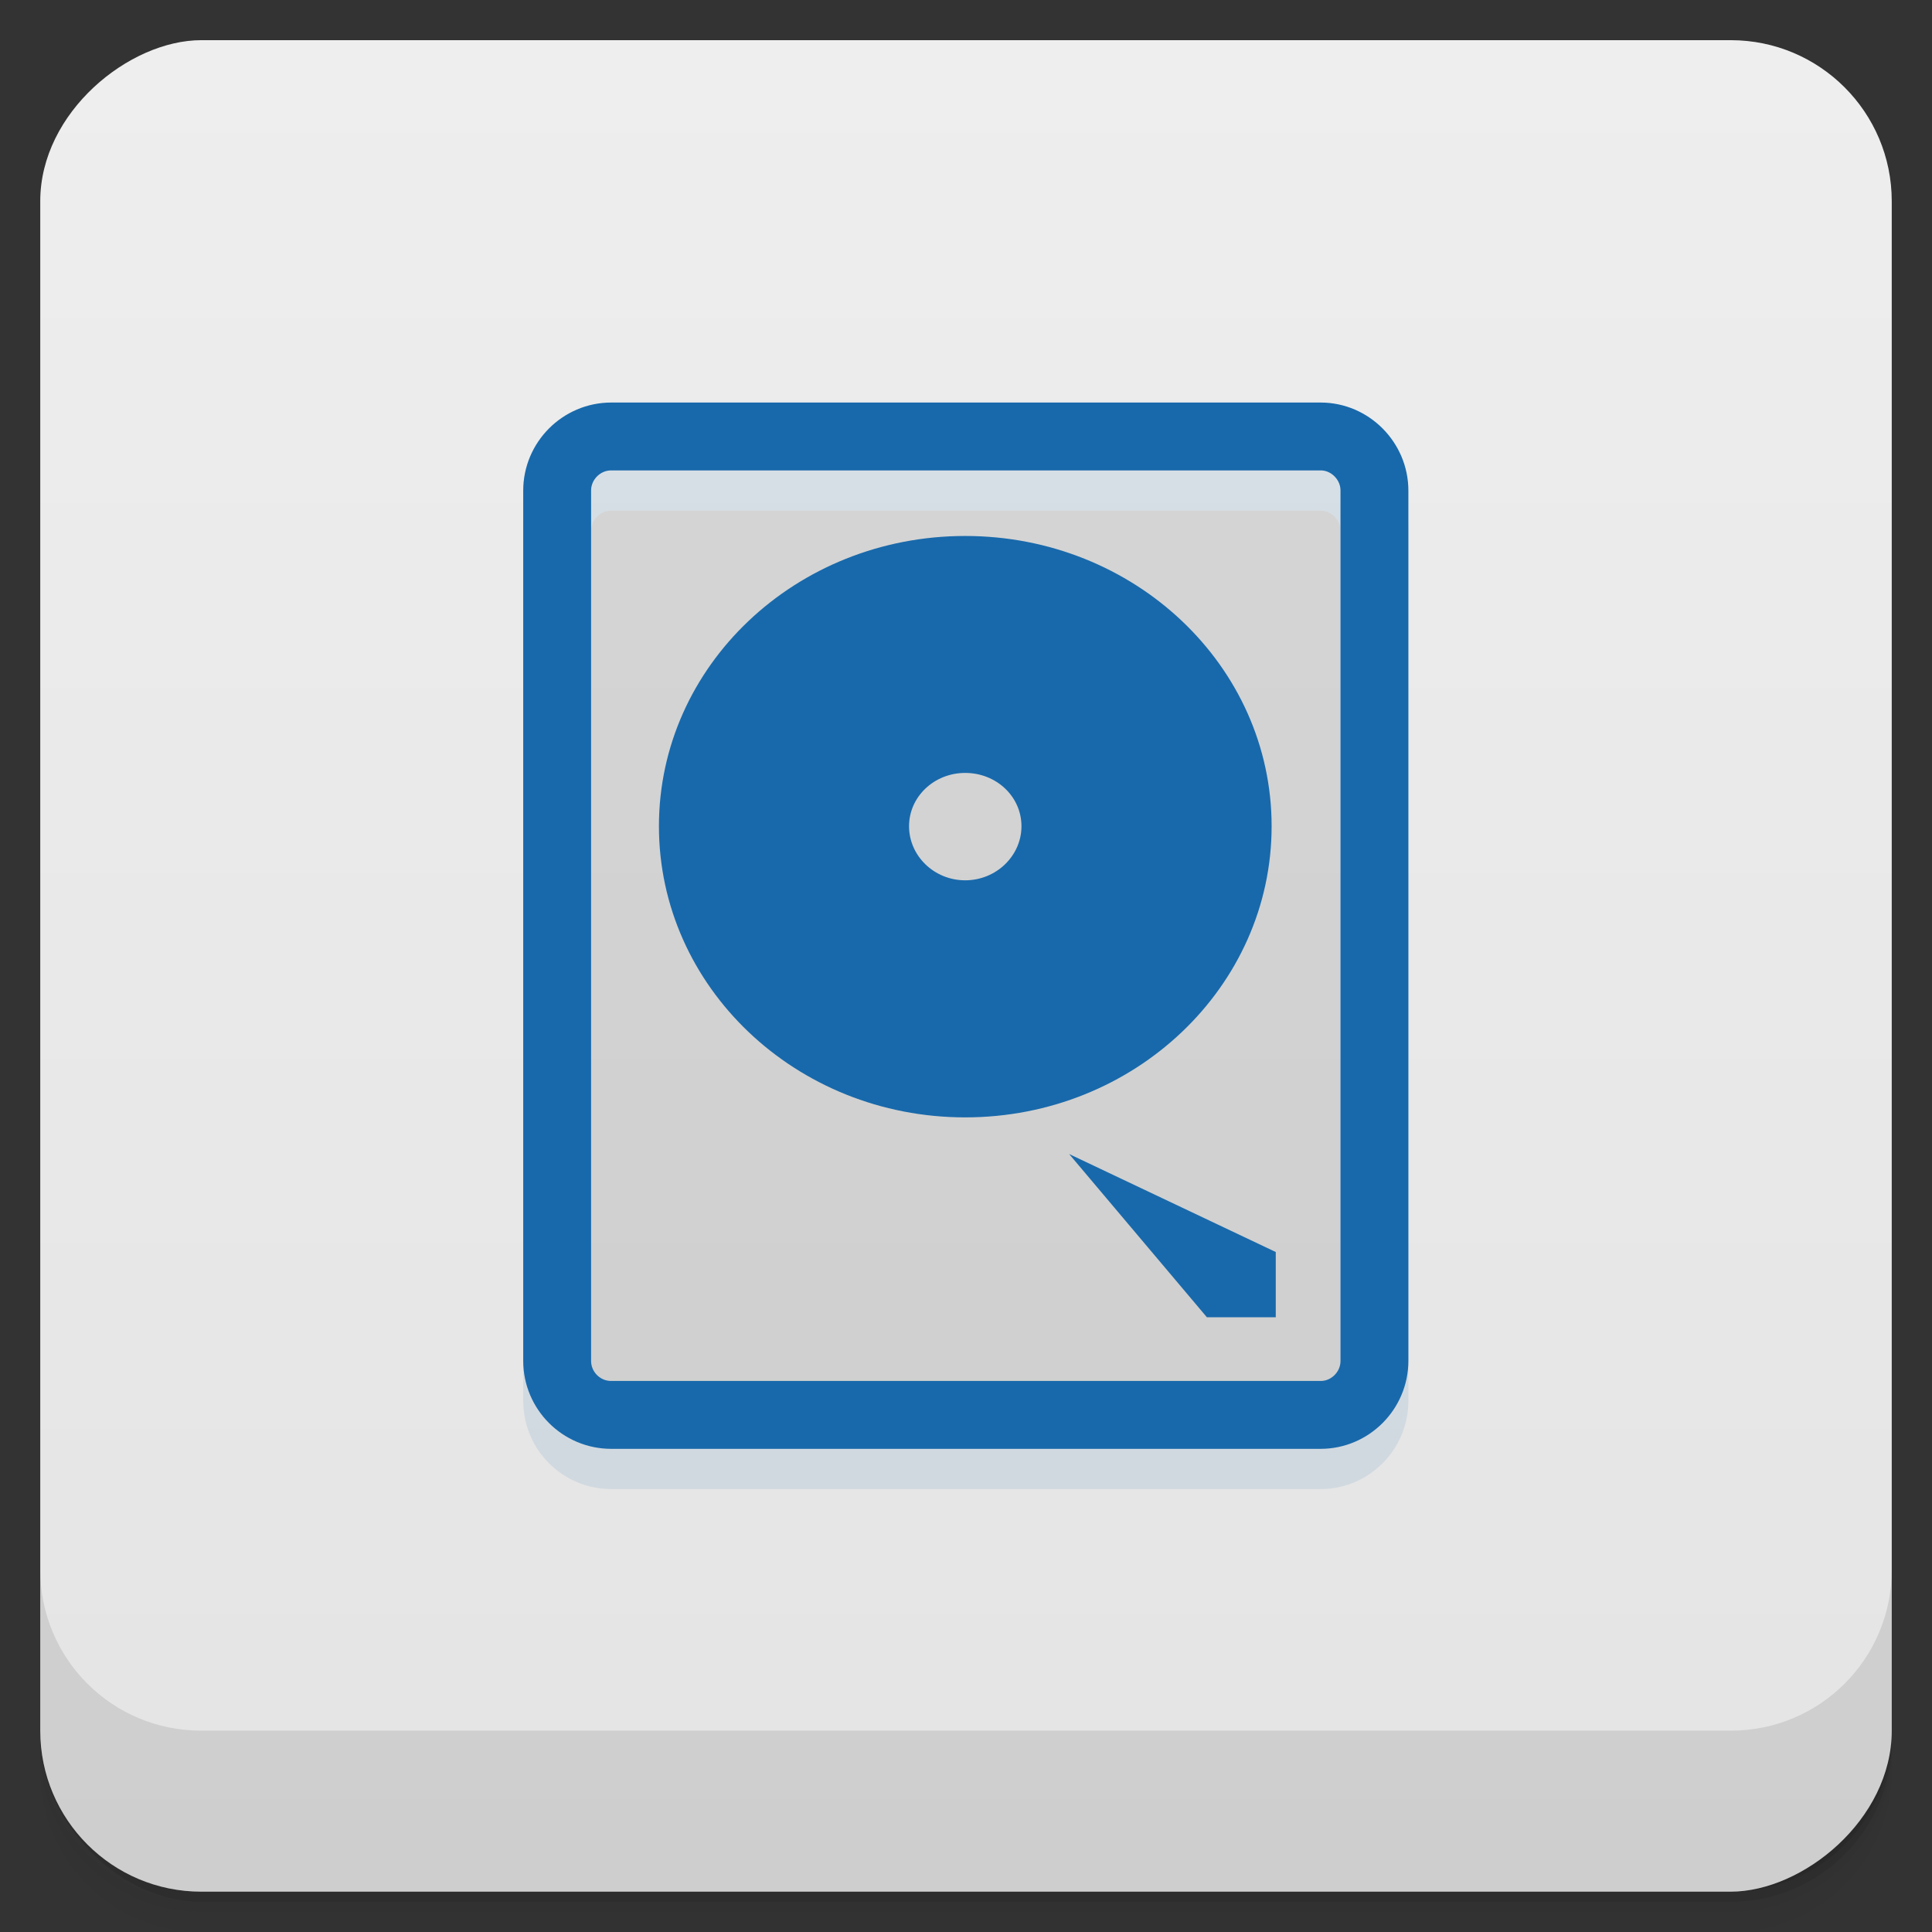 <svg viewBox="0 0 48 48"><rect x="0" y="0" width="48" height="48" fill="#333333" stroke="none"/><defs><linearGradient id="linearGradient3764" x1="1" x2="47" gradientUnits="userSpaceOnUse" gradientTransform="translate(-47.998,0.002)"><stop stop-color="#e4e4e4" stop-opacity="1"/><stop offset="1" stop-color="#eee" stop-opacity="1"/></linearGradient><clipPath id="clipPath-139275768"><g transform="translate(0,-1004.362)"><rect rx="4" y="1005.36" x="1" height="46" width="46" fill="#1890d0"/></g></clipPath><clipPath id="clipPath-151379179"><g transform="translate(0,-1004.362)"><rect rx="4" y="1005.36" x="1" height="46" width="46" fill="#1890d0"/></g></clipPath></defs><g><g transform="translate(0,-1004.362)"><path d="m 5 1006.36 c -2.216 0 -4 1.784 -4 4 l 0 37.25 c 0 2.216 1.784 4 4 4 l 38 0 c 2.216 0 4 -1.784 4 -4 l 0 -37.25 c 0 -2.216 -1.784 -4 -4 -4 l -38 0 z m -4 41.5 0 0.5 c 0 2.216 1.784 4 4 4 l 38 0 c 2.216 0 4 -1.784 4 -4 l 0 -0.5 c 0 2.216 -1.784 4 -4 4 l -38 0 c -2.216 0 -4 -1.784 -4 -4 z" opacity="0.02"/><path d="m 1 1047.61 0 0.25 c 0 2.216 1.784 4 4 4 l 38 0 c 2.216 0 4 -1.784 4 -4 l 0 -0.25 c 0 2.216 -1.784 4 -4 4 l -38 0 c -2.216 0 -4 -1.784 -4 -4 z" opacity="0.05"/><rect width="46" height="46" x="1" y="1005.61" rx="4" opacity="0.1"/></g></g><g><rect width="46" height="46" x="-46.998" y="1" rx="4" transform="matrix(0,-1,1,0,0,0)" fill="url(#linearGradient3764)" fill-opacity="1"/></g><g/><g><g clip-path="url(#clipPath-139275768)"><g opacity="0.1"><!-- color: #eeeeee --><g><path d="m 23.98 14.316 c -4.207 0 -7.609 3.227 -7.609 7.211 c 0 3.988 3.402 7.234 7.609 7.234 c 4.207 0 7.613 -3.246 7.613 -7.234 c 0 -3.984 -3.406 -7.211 -7.613 -7.211 m 0 5.887 c 0.777 0 1.398 0.59 1.398 1.324 c 0 0.734 -0.625 1.344 -1.398 1.344 c -0.773 0 -1.395 -0.609 -1.395 -1.344 c 0 -0.73 0.621 -1.324 1.395 -1.324 m 0 0" stroke="none" fill-rule="nonzero" fill-opacity="1" fill="#000"/><path d="m 4.286 3.343 l 4.975 0 c 0.206 0 0.377 0.172 0.377 0.379 l 0 6.103 c 0 0.209 -0.171 0.379 -0.377 0.379 l -4.975 0 c -0.209 0 -0.379 -0.17 -0.379 -0.379 l 0 -6.103 c 0 -0.207 0.17 -0.379 0.379 -0.379 m 0 0" transform="matrix(3.543,0,0,3.543,0,0)" stroke-opacity="1" stroke="#1869ab" stroke-linejoin="miter" stroke-linecap="butt" stroke-width="0.476" stroke-miterlimit="4" fill="#000"/><path d="m 26.563 29.672 l 3.422 4.055 l 1.711 0 l 0 -1.621 m -5.133 -2.434" stroke="none" fill-rule="nonzero" fill-opacity="1" fill="#000"/></g></g></g></g><g><g clip-path="url(#clipPath-151379179)"><g transform="translate(0,-1)"><!-- color: #eeeeee --><g><path d="m 23.98 14.316 c -4.207 0 -7.609 3.227 -7.609 7.211 c 0 3.988 3.402 7.234 7.609 7.234 c 4.207 0 7.613 -3.246 7.613 -7.234 c 0 -3.984 -3.406 -7.211 -7.613 -7.211 m 0 5.887 c 0.777 0 1.398 0.59 1.398 1.324 c 0 0.734 -0.625 1.344 -1.398 1.344 c -0.773 0 -1.395 -0.609 -1.395 -1.344 c 0 -0.73 0.621 -1.324 1.395 -1.324 m 0 0" fill="#1869ab" stroke="none" fill-rule="nonzero" fill-opacity="1"/><path d="m 4.286 3.343 l 4.975 0 c 0.206 0 0.377 0.172 0.377 0.379 l 0 6.103 c 0 0.209 -0.171 0.379 -0.377 0.379 l -4.975 0 c -0.209 0 -0.379 -0.17 -0.379 -0.379 l 0 -6.103 c 0 -0.207 0.17 -0.379 0.379 -0.379 m 0 0" transform="matrix(3.543,0,0,3.543,0,0)" stroke-opacity="1" fill="none" stroke="#1869ab" stroke-linejoin="miter" stroke-linecap="butt" stroke-width="0.476" stroke-miterlimit="4"/><path d="m 26.563 29.672 l 3.422 4.055 l 1.711 0 l 0 -1.621 m -5.133 -2.434" fill="#1869ab" stroke="none" fill-rule="nonzero" fill-opacity="1"/></g></g></g></g><g><g transform="translate(0,-1004.362)"><path d="m 1 1043.36 0 4 c 0 2.216 1.784 4 4 4 l 38 0 c 2.216 0 4 -1.784 4 -4 l 0 -4 c 0 2.216 -1.784 4 -4 4 l -38 0 c -2.216 0 -4 -1.784 -4 -4 z" opacity="0.1"/></g></g></svg>